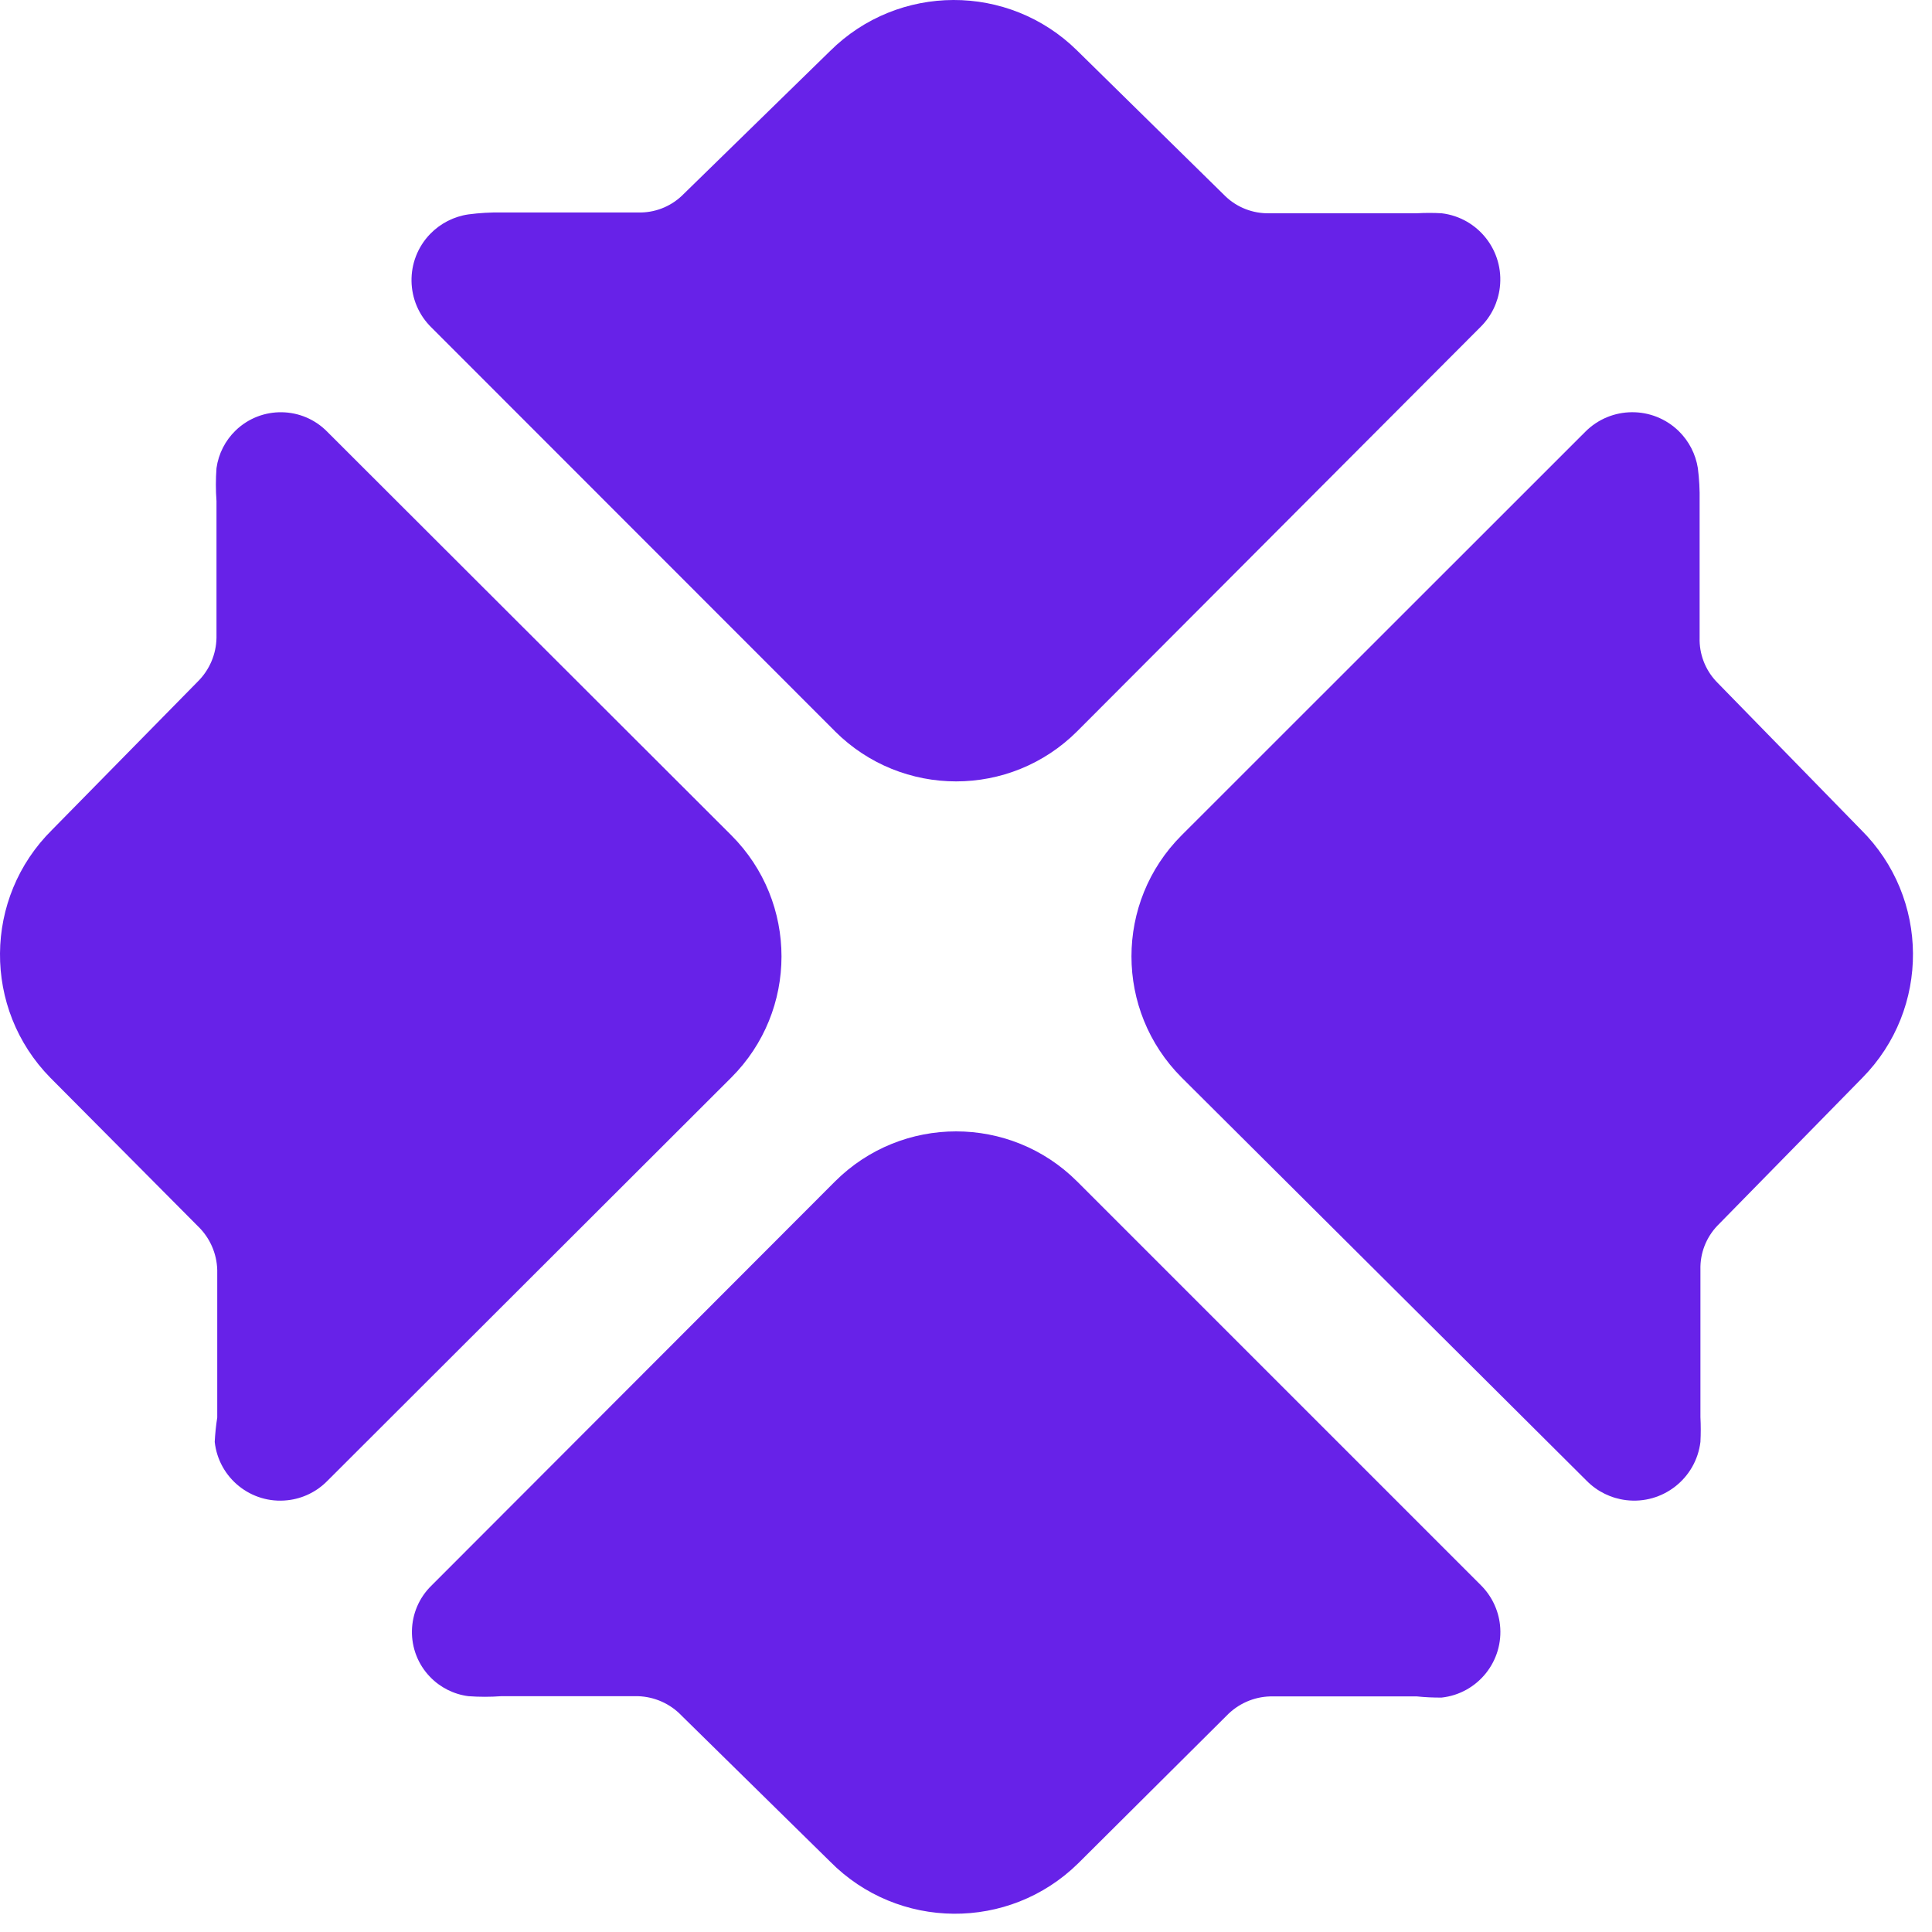 <svg width="36px" height="36px" viewBox="0 0 36 36" version="1.1" xmlns="http://www.w3.org/2000/svg" xmlns:xlink="http://www.w3.org/1999/xlink">
    <g id="Final" stroke="none" stroke-width="1" fill="none" fill-rule="evenodd">
        <g id="Desktop-01-a-rest" transform="translate(-996, -1879)" fill="#6722E8">
            <g id="statbot-logo" transform="translate(996, 1879)">
                <g id="Group-18" transform="translate(0, 7.66)">
                    <path d="M6.103,0.39 C5.638,-0.09 4.871,-0.103 4.39,0.362 C4.197,0.549 4.071,0.796 4.034,1.063 C4.019,1.267 4.019,1.473 4.034,1.677 L4.034,4.223 C4.029,4.529 3.905,4.821 3.688,5.037 L0.972,7.801 C-0.311,9.069 -0.326,11.137 0.939,12.423 L3.685,15.186 C3.909,15.4 4.04,15.694 4.048,16.005 L4.048,18.754 C4.024,18.904 4.009,19.056 4.001,19.208 C4.075,19.883 4.682,20.37 5.357,20.295 C5.638,20.265 5.901,20.137 6.099,19.935 L13.626,12.419 C14.874,11.173 14.874,9.151 13.627,7.904 L13.626,7.903 L6.103,0.39 Z" id="Fill-16"></path>
                </g>
                <path d="M29.535,8.05 C30.015,7.563 30.797,7.558 31.284,8.036 C31.472,8.222 31.596,8.462 31.637,8.723 C31.663,8.926 31.674,9.132 31.67,9.337 L31.67,11.883 C31.661,12.184 31.773,12.477 31.979,12.697 L34.677,15.461 C35.958,16.731 35.97,18.798 34.703,20.083 L32.001,22.839 C31.791,23.059 31.677,23.353 31.685,23.657 L31.685,26.406 C31.693,26.56 31.693,26.714 31.685,26.868 C31.602,27.55 30.982,28.036 30.3,27.953 C30.023,27.919 29.765,27.794 29.568,27.595 L22.019,20.079 C20.772,18.832 20.771,16.811 22.018,15.564 L22.019,15.563 L29.535,8.05 Z" id="Fill-19"></path>
                <g id="Group-23" transform="translate(7.636, 20.751)">
                    <path d="M0.408,8.79 C-0.071,9.253 -0.085,10.018 0.379,10.497 C0.569,10.694 0.821,10.82 1.092,10.855 C1.297,10.87 1.502,10.87 1.706,10.855 L4.252,10.855 C4.561,10.865 4.853,10.995 5.066,11.219 L7.83,13.935 C9.097,15.219 11.165,15.235 12.452,13.972 L15.215,11.223 C15.43,10.998 15.723,10.867 16.034,10.859 L18.765,10.859 C18.918,10.875 19.072,10.882 19.226,10.881 C19.901,10.807 20.388,10.199 20.314,9.525 C20.283,9.243 20.155,8.981 19.954,8.783 L12.437,1.266 C11.191,0.019 9.169,0.019 7.922,1.265 L7.921,1.266 L0.408,8.79 Z" id="Fill-21"></path>
                </g>
                <path d="M8.045,6.108 C7.554,5.634 7.541,4.851 8.015,4.36 C8.206,4.163 8.457,4.034 8.728,3.995 C8.932,3.968 9.137,3.956 9.343,3.959 L11.888,3.959 C12.19,3.968 12.483,3.857 12.703,3.65 L15.466,0.952 C16.739,-0.313 18.792,-0.318 20.07,0.941 L22.834,3.657 C23.053,3.867 23.348,3.981 23.652,3.974 L26.401,3.974 C26.555,3.965 26.709,3.965 26.863,3.974 C27.545,4.056 28.03,4.676 27.947,5.358 C27.914,5.635 27.788,5.893 27.59,6.09 L20.074,13.624 C18.827,14.872 16.806,14.872 15.558,13.626 L15.557,13.624 L8.045,6.108 Z" id="Fill-24"></path>
            </g>
        </g>
    </g>
</svg>
